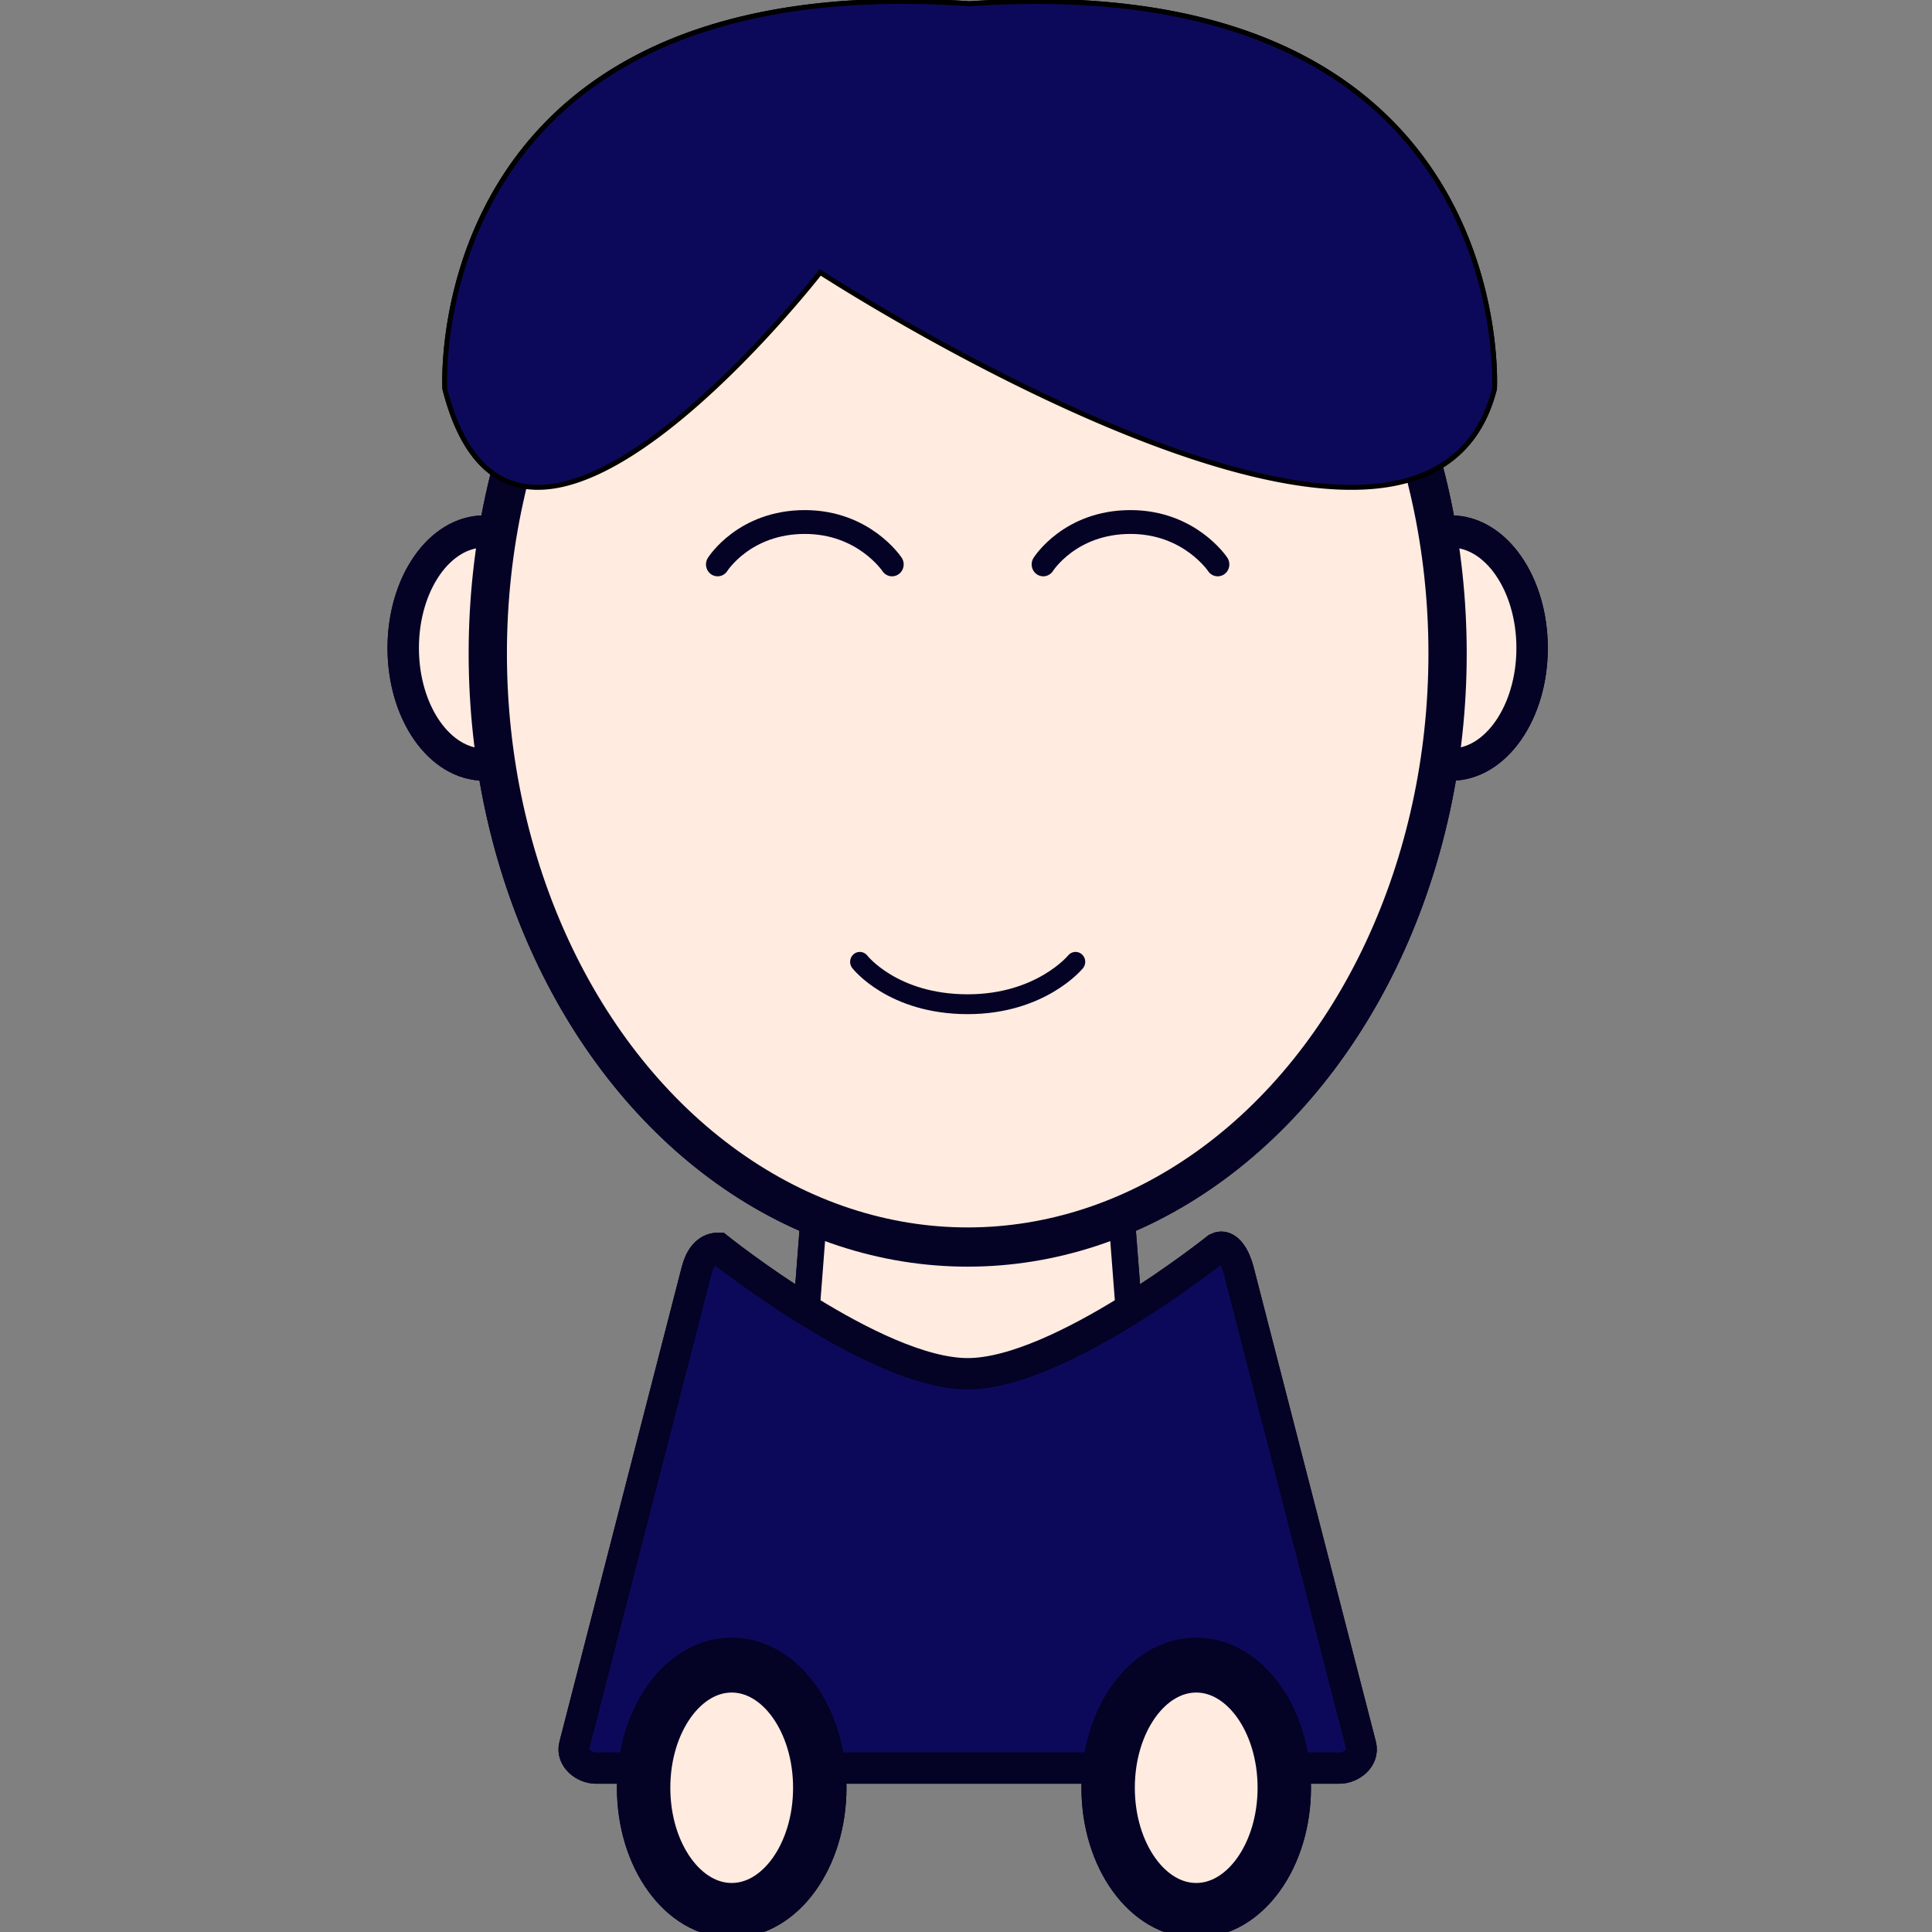 <svg xmlns="http://www.w3.org/2000/svg" width="100" height="100" viewBox="0 0 26.458 26.458"><rect x="0" y="0" width="26.458" height="26.458" fill="#808080" stroke="none"/><g stroke="#040225" stroke-linecap="round"><path d="M57.254 154.405h8.704c.435 0 .763.233.786.52l.886 11.195c.022.288-.351.52-.787.52H56.368c-.436 0-.81-.232-.786-.52l.885-11.195c.023-.287.35-.52.787-.52z" fill="#ffebdf" stroke-width=".9" paint-order="stroke fill markers" transform="matrix(.401 0 0 .411 -11.452 -47.628)"/><g fill="#ffebdf" stroke-width="1.073" paint-order="stroke fill markers" transform="matrix(.401 0 0 .411 -11.452 -47.628)"><ellipse ry="3.884" rx="2.769" cy="137.476" cx="78.113"/><ellipse cx="45.098" cy="137.476" rx="2.769" ry="3.884"/></g><g transform="matrix(.401 0 0 .411 -11.452 -47.628)"><ellipse cx="61.606" cy="137.656" rx="16.389" ry="19.779" fill="#ffebdf" stroke-width="1.307" paint-order="stroke fill markers"/><g fill="none"><path d="M57.922 147.932s1.12 1.412 3.684 1.412c2.503 0 3.684-1.412 3.684-1.412" stroke-width=".661"/><path d="M53.066 134.689s.907-1.412 2.979-1.412c2.024 0 2.978 1.412 2.978 1.412m5.165 0s.906-1.412 2.978-1.412c2.024 0 2.979 1.412 2.979 1.412" stroke-width=".794"/></g></g><path d="M53.092 157.477s5.352 4.18 8.514 4.18c3.161 0 8.513-4.18 8.513-4.18.37-.181.638.345.743.743l4.18 15.832c.105.398-.331.743-.743.743H48.912c-.411 0-.848-.345-.743-.743l4.18-15.832c.106-.398.332-.743.743-.743z" fill="#0d095a" stroke-width="1.045" paint-order="stroke fill markers" transform="matrix(.401 0 0 .411 -11.452 -47.628)"/><g transform="matrix(.347 0 0 .357 -7.864 -41.186)" fill="#ffebdf" stroke-width="2.107" paint-order="stroke fill markers"><ellipse ry="4.706" rx="3.476" cy="183.946" cx="51.54"/><ellipse cx="69.872" cy="183.946" rx="3.476" ry="4.706"/></g></g><path d="M134.004 108.178c-16.701-.149-15.932 12.91-15.932 12.91 2.406 9.206 12.82-3.881 12.82-3.881s20.621 13.087 23.027 3.882c0 0 .825-14.073-17.924-12.832a34.979 34.979 0 0 0-1.991-.078z" fill="#0d095a" stroke="#000" stroke-width=".166" transform="matrix(.401 0 0 .411 -41.255 -44.442)"/><g stroke="#040225" stroke-linecap="round"><path d="M57.254 154.405h8.704c.435 0 .763.233.786.52l.886 11.195c.022.288-.351.52-.787.52H56.368c-.436 0-.81-.232-.786-.52l.885-11.195c.023-.287.35-.52.787-.52z" fill="#ffebdf" stroke-width=".9" paint-order="stroke fill markers" transform="matrix(.401 0 0 .411 -11.452 -47.628)"/><g fill="#ffebdf" stroke-width="1.073" paint-order="stroke fill markers" transform="matrix(.401 0 0 .411 -11.452 -47.628)"><ellipse cx="78.113" cy="137.476" rx="2.769" ry="3.884"/><ellipse ry="3.884" rx="2.769" cy="137.476" cx="45.098"/></g><g transform="matrix(.401 0 0 .411 -11.452 -47.628)"><ellipse ry="19.779" rx="16.389" cy="137.656" cx="61.606" fill="#ffebdf" stroke-width="1.307" paint-order="stroke fill markers"/><g fill="none"><path d="M57.922 147.932s1.12 1.412 3.684 1.412c2.503 0 3.684-1.412 3.684-1.412" stroke-width=".661"/><path d="M53.066 134.689s.907-1.412 2.979-1.412c2.024 0 2.978 1.412 2.978 1.412m5.165 0s.906-1.412 2.978-1.412c2.024 0 2.979 1.412 2.979 1.412" stroke-width=".794"/></g></g><path d="M53.092 157.477s5.352 4.18 8.514 4.18c3.161 0 8.513-4.18 8.513-4.18.37-.181.638.345.743.743l4.18 15.832c.105.398-.331.743-.743.743H48.912c-.411 0-.848-.345-.743-.743l4.18-15.832c.106-.398.332-.743.743-.743z" fill="#0d095a" stroke-width="1.045" paint-order="stroke fill markers" transform="matrix(.401 0 0 .411 -11.452 -47.628)"/><g transform="matrix(.347 0 0 .357 -7.864 -41.186)" fill="#ffebdf" stroke-width="2.107" paint-order="stroke fill markers"><ellipse cx="51.54" cy="183.946" rx="3.476" ry="4.706"/><ellipse ry="4.706" rx="3.476" cy="183.946" cx="69.872"/></g></g><path d="M134.004 108.178c-16.701-.149-15.932 12.91-15.932 12.91 2.406 9.206 12.82-3.881 12.82-3.881s20.621 13.087 23.027 3.882c0 0 .825-14.073-17.924-12.832a34.979 34.979 0 0 0-1.991-.078z" fill="#0d095a" stroke="#000" stroke-width=".166" transform="matrix(.401 0 0 .411 -41.255 -44.442)"/></svg>